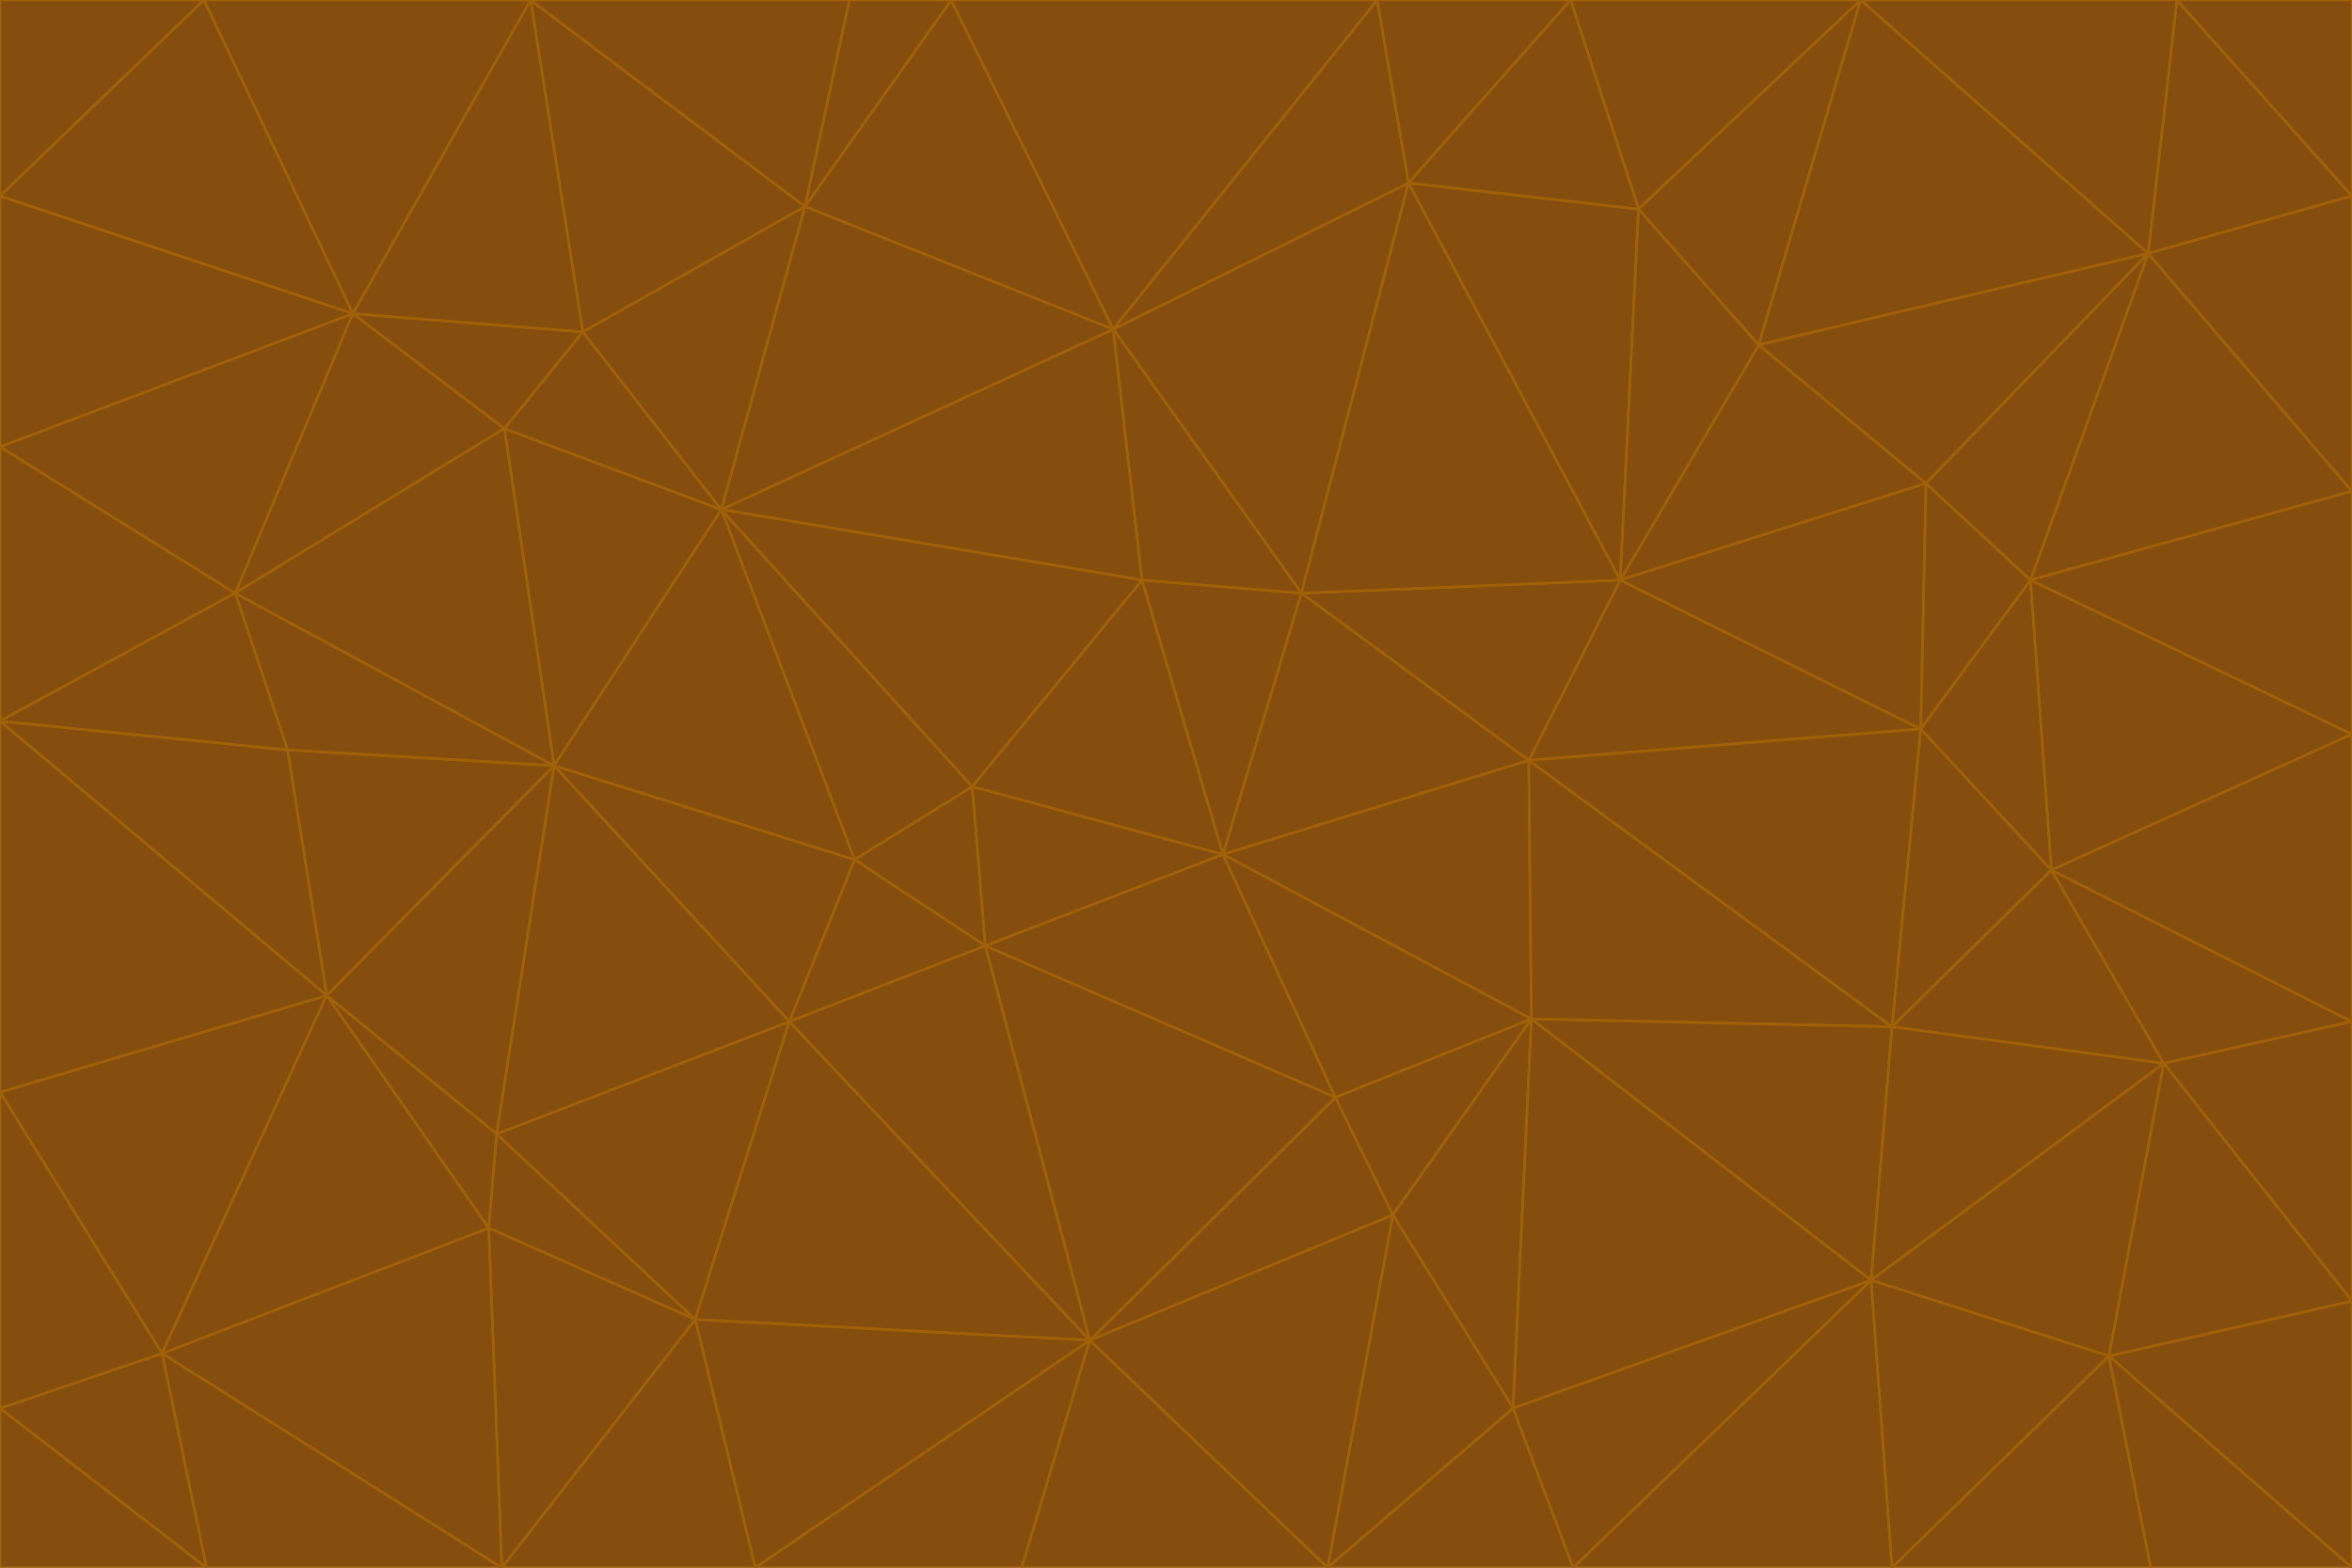 <svg id="visual" viewBox="0 0 900 600" width="900" height="600" xmlns="http://www.w3.org/2000/svg" xmlns:xlink="http://www.w3.org/1999/xlink" version="1.1"><g stroke-width="1" stroke-linejoin="bevel"><path d="M468 327L372 301L377 362Z" fill="#854d0e" stroke="#a16207"></path><path d="M372 301L327 329L377 362Z" fill="#854d0e" stroke="#a16207"></path><path d="M468 327L437 222L372 301Z" fill="#854d0e" stroke="#a16207"></path><path d="M372 301L276 195L327 329Z" fill="#854d0e" stroke="#a16207"></path><path d="M468 327L498 227L437 222Z" fill="#854d0e" stroke="#a16207"></path><path d="M327 329L302 391L377 362Z" fill="#854d0e" stroke="#a16207"></path><path d="M377 362L511 420L468 327Z" fill="#854d0e" stroke="#a16207"></path><path d="M533 465L511 420L417 513Z" fill="#854d0e" stroke="#a16207"></path><path d="M468 327L585 291L498 227Z" fill="#854d0e" stroke="#a16207"></path><path d="M586 390L585 291L468 327Z" fill="#854d0e" stroke="#a16207"></path><path d="M417 513L511 420L377 362Z" fill="#854d0e" stroke="#a16207"></path><path d="M511 420L586 390L468 327Z" fill="#854d0e" stroke="#a16207"></path><path d="M533 465L586 390L511 420Z" fill="#854d0e" stroke="#a16207"></path><path d="M302 391L417 513L377 362Z" fill="#854d0e" stroke="#a16207"></path><path d="M426 126L276 195L437 222Z" fill="#854d0e" stroke="#a16207"></path><path d="M437 222L276 195L372 301Z" fill="#854d0e" stroke="#a16207"></path><path d="M327 329L212 293L302 391Z" fill="#854d0e" stroke="#a16207"></path><path d="M539 70L426 126L498 227Z" fill="#854d0e" stroke="#a16207"></path><path d="M498 227L426 126L437 222Z" fill="#854d0e" stroke="#a16207"></path><path d="M276 195L212 293L327 329Z" fill="#854d0e" stroke="#a16207"></path><path d="M735 279L620 222L585 291Z" fill="#854d0e" stroke="#a16207"></path><path d="M585 291L620 222L498 227Z" fill="#854d0e" stroke="#a16207"></path><path d="M190 434L266 505L302 391Z" fill="#854d0e" stroke="#a16207"></path><path d="M302 391L266 505L417 513Z" fill="#854d0e" stroke="#a16207"></path><path d="M212 293L190 434L302 391Z" fill="#854d0e" stroke="#a16207"></path><path d="M533 465L579 539L586 390Z" fill="#854d0e" stroke="#a16207"></path><path d="M586 390L724 393L585 291Z" fill="#854d0e" stroke="#a16207"></path><path d="M508 600L579 539L533 465Z" fill="#854d0e" stroke="#a16207"></path><path d="M508 600L533 465L417 513Z" fill="#854d0e" stroke="#a16207"></path><path d="M190 434L187 470L266 505Z" fill="#854d0e" stroke="#a16207"></path><path d="M426 126L308 79L276 195Z" fill="#854d0e" stroke="#a16207"></path><path d="M276 195L193 164L212 293Z" fill="#854d0e" stroke="#a16207"></path><path d="M289 600L417 513L266 505Z" fill="#854d0e" stroke="#a16207"></path><path d="M289 600L391 600L417 513Z" fill="#854d0e" stroke="#a16207"></path><path d="M223 127L193 164L276 195Z" fill="#854d0e" stroke="#a16207"></path><path d="M212 293L125 381L190 434Z" fill="#854d0e" stroke="#a16207"></path><path d="M190 434L125 381L187 470Z" fill="#854d0e" stroke="#a16207"></path><path d="M308 79L223 127L276 195Z" fill="#854d0e" stroke="#a16207"></path><path d="M620 222L539 70L498 227Z" fill="#854d0e" stroke="#a16207"></path><path d="M426 126L364 0L308 79Z" fill="#854d0e" stroke="#a16207"></path><path d="M391 600L508 600L417 513Z" fill="#854d0e" stroke="#a16207"></path><path d="M110 287L125 381L212 293Z" fill="#854d0e" stroke="#a16207"></path><path d="M192 600L289 600L266 505Z" fill="#854d0e" stroke="#a16207"></path><path d="M90 227L110 287L212 293Z" fill="#854d0e" stroke="#a16207"></path><path d="M716 490L724 393L586 390Z" fill="#854d0e" stroke="#a16207"></path><path d="M620 222L627 80L539 70Z" fill="#854d0e" stroke="#a16207"></path><path d="M724 393L735 279L585 291Z" fill="#854d0e" stroke="#a16207"></path><path d="M737 185L673 132L620 222Z" fill="#854d0e" stroke="#a16207"></path><path d="M673 132L627 80L620 222Z" fill="#854d0e" stroke="#a16207"></path><path d="M508 600L602 600L579 539Z" fill="#854d0e" stroke="#a16207"></path><path d="M579 539L716 490L586 390Z" fill="#854d0e" stroke="#a16207"></path><path d="M527 0L364 0L426 126Z" fill="#854d0e" stroke="#a16207"></path><path d="M308 79L203 0L223 127Z" fill="#854d0e" stroke="#a16207"></path><path d="M527 0L426 126L539 70Z" fill="#854d0e" stroke="#a16207"></path><path d="M364 0L325 0L308 79Z" fill="#854d0e" stroke="#a16207"></path><path d="M135 120L90 227L193 164Z" fill="#854d0e" stroke="#a16207"></path><path d="M602 600L716 490L579 539Z" fill="#854d0e" stroke="#a16207"></path><path d="M724 393L785 333L735 279Z" fill="#854d0e" stroke="#a16207"></path><path d="M135 120L193 164L223 127Z" fill="#854d0e" stroke="#a16207"></path><path d="M193 164L90 227L212 293Z" fill="#854d0e" stroke="#a16207"></path><path d="M0 418L62 518L125 381Z" fill="#854d0e" stroke="#a16207"></path><path d="M601 0L527 0L539 70Z" fill="#854d0e" stroke="#a16207"></path><path d="M203 0L135 120L223 127Z" fill="#854d0e" stroke="#a16207"></path><path d="M712 0L601 0L627 80Z" fill="#854d0e" stroke="#a16207"></path><path d="M735 279L737 185L620 222Z" fill="#854d0e" stroke="#a16207"></path><path d="M187 470L192 600L266 505Z" fill="#854d0e" stroke="#a16207"></path><path d="M62 518L192 600L187 470Z" fill="#854d0e" stroke="#a16207"></path><path d="M828 407L785 333L724 393Z" fill="#854d0e" stroke="#a16207"></path><path d="M735 279L777 222L737 185Z" fill="#854d0e" stroke="#a16207"></path><path d="M785 333L777 222L735 279Z" fill="#854d0e" stroke="#a16207"></path><path d="M712 0L627 80L673 132Z" fill="#854d0e" stroke="#a16207"></path><path d="M712 0L673 132L822 97Z" fill="#854d0e" stroke="#a16207"></path><path d="M627 80L601 0L539 70Z" fill="#854d0e" stroke="#a16207"></path><path d="M325 0L203 0L308 79Z" fill="#854d0e" stroke="#a16207"></path><path d="M0 276L125 381L110 287Z" fill="#854d0e" stroke="#a16207"></path><path d="M125 381L62 518L187 470Z" fill="#854d0e" stroke="#a16207"></path><path d="M602 600L724 600L716 490Z" fill="#854d0e" stroke="#a16207"></path><path d="M716 490L828 407L724 393Z" fill="#854d0e" stroke="#a16207"></path><path d="M807 519L828 407L716 490Z" fill="#854d0e" stroke="#a16207"></path><path d="M785 333L900 281L777 222Z" fill="#854d0e" stroke="#a16207"></path><path d="M0 171L0 276L90 227Z" fill="#854d0e" stroke="#a16207"></path><path d="M90 227L0 276L110 287Z" fill="#854d0e" stroke="#a16207"></path><path d="M0 171L90 227L135 120Z" fill="#854d0e" stroke="#a16207"></path><path d="M0 276L0 418L125 381Z" fill="#854d0e" stroke="#a16207"></path><path d="M62 518L79 600L192 600Z" fill="#854d0e" stroke="#a16207"></path><path d="M0 539L79 600L62 518Z" fill="#854d0e" stroke="#a16207"></path><path d="M724 600L807 519L716 490Z" fill="#854d0e" stroke="#a16207"></path><path d="M822 97L673 132L737 185Z" fill="#854d0e" stroke="#a16207"></path><path d="M0 75L0 171L135 120Z" fill="#854d0e" stroke="#a16207"></path><path d="M0 418L0 539L62 518Z" fill="#854d0e" stroke="#a16207"></path><path d="M900 188L822 97L777 222Z" fill="#854d0e" stroke="#a16207"></path><path d="M777 222L822 97L737 185Z" fill="#854d0e" stroke="#a16207"></path><path d="M203 0L78 0L135 120Z" fill="#854d0e" stroke="#a16207"></path><path d="M900 391L785 333L828 407Z" fill="#854d0e" stroke="#a16207"></path><path d="M900 391L900 281L785 333Z" fill="#854d0e" stroke="#a16207"></path><path d="M78 0L0 75L135 120Z" fill="#854d0e" stroke="#a16207"></path><path d="M900 498L900 391L828 407Z" fill="#854d0e" stroke="#a16207"></path><path d="M724 600L823 600L807 519Z" fill="#854d0e" stroke="#a16207"></path><path d="M807 519L900 498L828 407Z" fill="#854d0e" stroke="#a16207"></path><path d="M0 539L0 600L79 600Z" fill="#854d0e" stroke="#a16207"></path><path d="M900 281L900 188L777 222Z" fill="#854d0e" stroke="#a16207"></path><path d="M900 600L900 498L807 519Z" fill="#854d0e" stroke="#a16207"></path><path d="M78 0L0 0L0 75Z" fill="#854d0e" stroke="#a16207"></path><path d="M900 75L833 0L822 97Z" fill="#854d0e" stroke="#a16207"></path><path d="M822 97L833 0L712 0Z" fill="#854d0e" stroke="#a16207"></path><path d="M900 188L900 75L822 97Z" fill="#854d0e" stroke="#a16207"></path><path d="M823 600L900 600L807 519Z" fill="#854d0e" stroke="#a16207"></path><path d="M900 75L900 0L833 0Z" fill="#854d0e" stroke="#a16207"></path></g></svg>